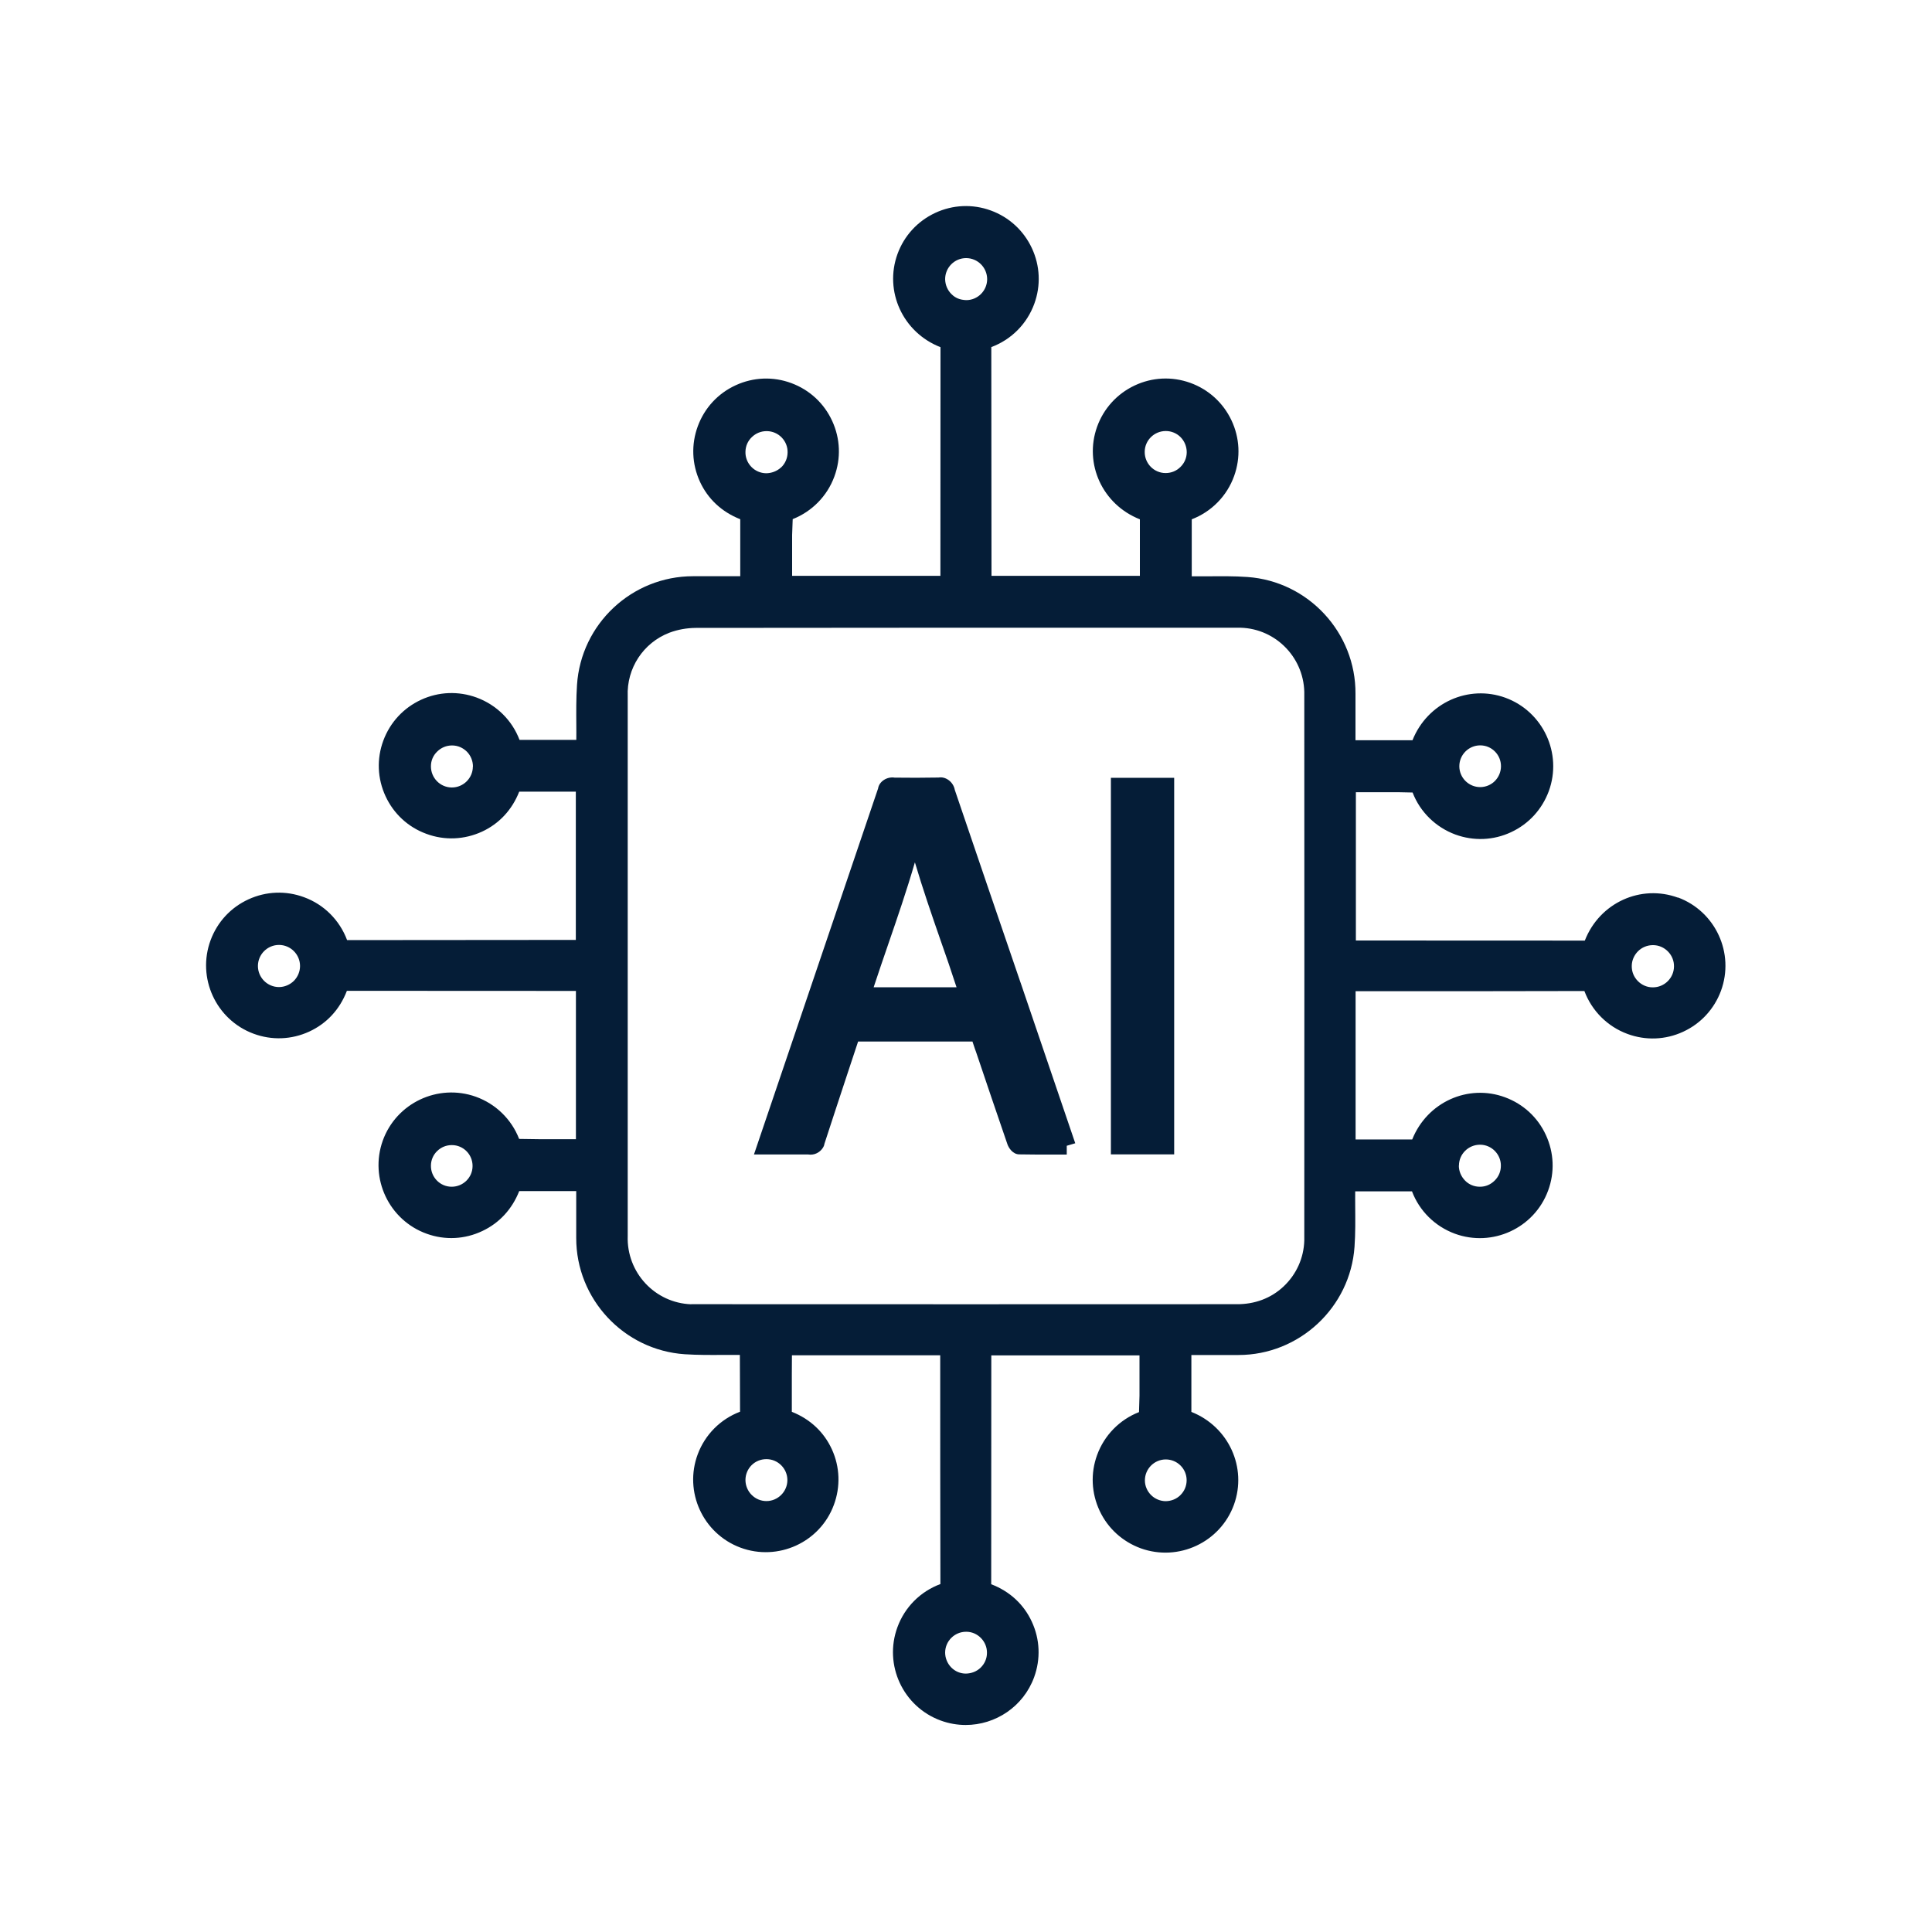 <svg width="104" height="104" xmlns="http://www.w3.org/2000/svg" xmlns:xlink="http://www.w3.org/1999/xlink" xml:space="preserve" overflow="hidden"><g transform="translate(-352 -164)"><path d="M442.334 212.324C440.332 211.585 438.107 212.589 437.311 214.632 431.976 214.627 430.265 214.627 424.987 214.627L424.987 206.645 426.194 206.645C426.194 206.645 427.27 206.645 427.27 206.645L428.04 206.661C428.445 207.711 429.288 208.533 430.343 208.923 431.326 209.282 432.392 209.24 433.338 208.798 434.29 208.356 435.008 207.571 435.372 206.588 436.115 204.56 435.065 202.303 433.037 201.56 431.05 200.837 428.84 201.825 428.034 203.848L424.966 203.848 424.966 201.346C424.987 198.06 422.434 195.294 419.153 195.06 418.435 195.008 417.712 195.018 417.01 195.023 416.724 195.023 416.438 195.023 416.152 195.023L416.152 193.9C416.152 193.9 416.152 193.021 416.152 193.021L416.152 191.955C417.218 191.544 418.05 190.697 418.435 189.62 418.789 188.632 418.737 187.572 418.29 186.625 417.842 185.679 417.052 184.961 416.069 184.608 415.081 184.254 414.02 184.306 413.074 184.753 412.128 185.2 411.41 185.991 411.056 186.974 410.344 188.965 411.342 191.16 413.36 191.955L413.36 194.997 405.373 194.997 405.362 182.684C406.439 182.283 407.281 181.436 407.676 180.354 408.035 179.371 407.988 178.305 407.546 177.359 407.104 176.412 406.319 175.69 405.336 175.331 404.354 174.972 403.288 175.019 402.341 175.461 401.395 175.903 400.672 176.688 400.313 177.671 399.585 179.673 400.594 181.898 402.627 182.689 402.622 187.998 402.622 189.745 402.622 194.997L394.64 194.997 394.64 193.827C394.64 193.827 394.64 192.803 394.64 192.803L394.671 191.945C395.711 191.534 396.528 190.702 396.912 189.657 397.276 188.674 397.235 187.613 396.798 186.662 396.361 185.71 395.581 184.987 394.598 184.623 393.621 184.259 392.555 184.301 391.603 184.738 390.652 185.174 389.929 185.954 389.565 186.937 389.201 187.92 389.242 188.981 389.679 189.932 390.1 190.848 390.844 191.555 391.848 191.95L391.848 195.018C391.848 195.018 391.099 195.018 391.099 195.018 390.511 195.018 389.918 195.018 389.336 195.018L389.31 195.018C386.013 195.018 383.273 197.587 383.06 200.873 383.013 201.591 383.018 202.319 383.023 203.021 383.023 203.291 383.028 203.556 383.023 203.827L379.966 203.827C379.565 202.771 378.728 201.944 377.657 201.549 376.674 201.19 375.613 201.232 374.667 201.669 373.72 202.106 372.998 202.886 372.634 203.868 372.27 204.851 372.316 205.912 372.753 206.858 373.19 207.805 373.97 208.528 374.953 208.886 375.936 209.25 376.996 209.204 377.948 208.767 378.858 208.346 379.56 207.607 379.95 206.614L382.997 206.614 382.997 214.596 370.684 214.606C370.283 213.535 369.446 212.693 368.37 212.298 367.387 211.934 366.326 211.975 365.374 212.412 364.423 212.849 363.7 213.629 363.336 214.612 362.587 216.64 363.627 218.896 365.65 219.645 366.633 220.009 367.694 219.968 368.645 219.531 369.571 219.104 370.283 218.356 370.673 217.336 376.014 217.342 377.719 217.342 383.002 217.342L383.002 225.324 381.957 225.324C381.957 225.324 381.078 225.324 381.078 225.324L379.945 225.308C379.534 224.247 378.681 223.42 377.61 223.036 375.577 222.313 373.33 223.374 372.602 225.407 371.88 227.44 372.94 229.686 374.974 230.414 375.956 230.768 377.022 230.716 377.969 230.264 378.874 229.837 379.565 229.094 379.95 228.116L383.018 228.116C383.018 228.116 383.018 228.672 383.018 228.672L383.018 230.638C383.013 233.924 385.576 236.675 388.858 236.899 389.57 236.946 390.293 236.94 390.99 236.935 391.27 236.935 391.551 236.935 391.827 236.935L391.837 239.993C390.782 240.393 389.955 241.225 389.56 242.281 388.806 244.298 389.835 246.555 391.858 247.309 393.876 248.058 396.138 247.034 396.886 245.011 397.25 244.033 397.214 242.967 396.782 242.021 396.361 241.1 395.623 240.393 394.624 239.998L394.624 237.986C394.624 237.986 394.63 236.956 394.63 236.956L402.612 236.956C402.612 242.203 402.612 243.934 402.622 249.27 401.546 249.67 400.703 250.512 400.308 251.594 399.564 253.622 400.61 255.874 402.638 256.617 403.08 256.778 403.532 256.856 403.984 256.856 405.581 256.856 407.084 255.874 407.666 254.288 408.025 253.305 407.983 252.244 407.541 251.292 407.115 250.372 406.366 249.665 405.357 249.28 405.362 243.95 405.362 242.229 405.362 236.961L413.339 236.961 413.339 238.152C413.339 238.152 413.339 239.135 413.339 239.135L413.313 240.014C412.263 240.424 411.441 241.267 411.056 242.328 410.698 243.31 410.75 244.376 411.192 245.323 411.634 246.269 412.424 246.987 413.407 247.346 415.44 248.079 417.692 247.023 418.425 244.995 419.142 243.004 418.144 240.799 416.132 240.003L416.132 236.94C416.132 236.94 416.886 236.94 416.886 236.94 417.484 236.94 418.082 236.94 418.669 236.94 421.94 236.94 424.686 234.382 424.914 231.116 424.966 230.388 424.956 229.655 424.951 228.943 424.951 228.672 424.946 228.402 424.951 228.132L428.008 228.132C428.409 229.187 429.246 230.014 430.312 230.409 432.335 231.153 434.592 230.113 435.335 228.09 435.699 227.107 435.652 226.046 435.216 225.1 434.779 224.148 433.999 223.431 433.016 223.067 431.035 222.334 428.825 223.322 428.019 225.339L424.972 225.339 424.972 217.357 426.828 217.357C430.718 217.357 432.605 217.357 437.29 217.347 437.29 217.347 437.29 217.347 437.29 217.352 437.691 218.418 438.533 219.26 439.604 219.656 440.587 220.02 441.653 219.978 442.6 219.541 443.551 219.104 444.274 218.319 444.638 217.342 445.387 215.314 444.347 213.057 442.319 212.308ZM442.111 216.026C442.106 216.645 441.596 217.149 440.977 217.149L440.962 217.149C440.66 217.149 440.374 217.024 440.161 216.806 439.948 216.588 439.833 216.302 439.838 216L439.838 216C439.838 215.704 439.963 215.418 440.176 215.204 440.384 214.996 440.676 214.877 440.972 214.877L440.988 214.877C441.289 214.877 441.575 215.002 441.788 215.22 442.002 215.438 442.116 215.724 442.111 216.026ZM430.556 205.246C430.556 204.628 431.061 204.123 431.68 204.123L431.68 204.123C431.976 204.123 432.257 204.238 432.47 204.451 432.683 204.664 432.798 204.945 432.798 205.246 432.798 205.548 432.678 205.829 432.47 206.042 432.262 206.25 431.976 206.37 431.68 206.37 431.061 206.37 430.556 205.865 430.556 205.246ZM389.211 234.21C387.256 234.143 385.722 232.5 385.79 230.529L385.79 216C385.79 211.169 385.79 206.333 385.79 201.482 385.727 199.974 386.627 198.601 388.031 198.06 388.488 197.888 388.967 197.805 389.45 197.8 399.154 197.79 408.857 197.784 418.576 197.79L418.773 197.79C420.718 197.842 422.262 199.469 422.21 201.43 422.216 211.143 422.216 220.857 422.21 230.581 422.21 230.643 422.21 230.711 422.21 230.773 422.184 231.714 421.789 232.593 421.103 233.243 420.416 233.893 419.527 234.216 418.56 234.205 408.857 234.21 399.154 234.21 389.43 234.205 389.357 234.205 389.284 234.205 389.206 234.205ZM394.047 189.158C393.829 189.366 393.522 189.475 393.236 189.475 392.934 189.47 392.648 189.345 392.44 189.126 392.232 188.908 392.118 188.617 392.128 188.315L392.128 188.315C392.134 188.014 392.253 187.738 392.472 187.53 392.685 187.322 392.966 187.208 393.262 187.208L393.288 187.208C393.59 187.213 393.876 187.338 394.084 187.556 394.292 187.774 394.406 188.06 394.396 188.367 394.39 188.669 394.266 188.955 394.047 189.163ZM404.01 180.156 404.01 180.156C403.667 180.141 403.428 180.042 403.22 179.834 403.002 179.621 402.882 179.33 402.877 179.028 402.877 178.404 403.381 177.894 404.005 177.894L404.005 177.894C404.629 177.894 405.134 178.399 405.139 179.023 405.139 179.647 404.634 180.156 404.01 180.156ZM415.544 189.137C415.331 189.35 415.05 189.464 414.748 189.464L414.743 189.464C414.119 189.464 413.615 188.95 413.62 188.326 413.62 187.707 414.13 187.202 414.754 187.202L414.759 187.202C415.055 187.202 415.341 187.322 415.549 187.53 415.762 187.743 415.882 188.04 415.882 188.341 415.882 188.643 415.762 188.924 415.544 189.137ZM414.754 242.562 414.754 242.562C415.372 242.562 415.877 243.061 415.877 243.68 415.877 243.981 415.762 244.262 415.549 244.475 415.341 244.688 415.055 244.803 414.759 244.808L414.759 244.808C414.759 244.808 414.759 244.808 414.754 244.808 414.462 244.808 414.171 244.688 413.963 244.48 413.75 244.267 413.63 243.986 413.63 243.69 413.63 243.071 414.13 242.567 414.748 242.562ZM404.005 251.838 404.016 251.838C404.317 251.838 404.598 251.963 404.806 252.176 405.014 252.39 405.134 252.676 405.128 252.977 405.128 253.279 405.004 253.56 404.79 253.768 404.572 253.981 404.286 254.085 403.99 254.09L403.99 254.09C403.693 254.09 403.412 253.97 403.204 253.757 402.996 253.544 402.877 253.253 402.877 252.956 402.882 252.338 403.386 251.838 404.005 251.838ZM392.456 242.874C392.669 242.66 392.955 242.546 393.257 242.546L393.257 242.546C393.881 242.546 394.385 243.056 394.385 243.674 394.385 244.293 393.876 244.803 393.257 244.803L393.257 244.803C392.96 244.803 392.68 244.688 392.466 244.475 392.253 244.267 392.128 243.971 392.128 243.669 392.128 243.368 392.248 243.082 392.461 242.868ZM405.326 182.71 405.326 182.71C405.326 182.71 405.326 182.71 405.326 182.71L405.326 182.71ZM377.454 205.272C377.449 205.891 376.939 206.39 376.326 206.39L376.315 206.39C375.691 206.385 375.192 205.87 375.197 205.246L375.197 205.246C375.197 204.945 375.317 204.664 375.535 204.456 375.743 204.248 376.029 204.128 376.326 204.128L376.341 204.128C376.643 204.128 376.924 204.253 377.137 204.466 377.345 204.68 377.459 204.966 377.459 205.267ZM368.151 216 368.151 216C368.151 216.296 368.032 216.582 367.824 216.796 367.61 217.009 367.314 217.134 367.018 217.134 366.394 217.134 365.884 216.624 365.884 216 365.884 215.376 366.394 214.866 367.018 214.866 367.642 214.866 368.151 215.376 368.151 216ZM377.438 226.769C377.438 227.383 376.934 227.882 376.315 227.882L376.31 227.882C375.691 227.882 375.192 227.372 375.197 226.754 375.197 226.452 375.317 226.171 375.53 225.963 375.743 225.755 376.019 225.641 376.32 225.641L376.326 225.641C376.944 225.641 377.444 226.15 377.438 226.769ZM402.674 249.296 402.674 249.296C402.674 249.296 402.674 249.296 402.674 249.296 402.674 249.296 402.674 249.296 402.674 249.296ZM430.536 226.743C430.536 226.124 431.045 225.62 431.669 225.62L431.674 225.62C431.976 225.62 432.262 225.745 432.47 225.958 432.678 226.171 432.798 226.457 432.792 226.759L432.792 226.759C432.792 227.06 432.673 227.341 432.46 227.549 432.246 227.762 431.971 227.887 431.654 227.882 431.352 227.882 431.066 227.762 430.858 227.544 430.65 227.326 430.53 227.045 430.53 226.743ZM370.606 214.643C370.606 214.643 370.621 214.643 370.626 214.643L370.585 214.643C370.585 214.643 370.6 214.643 370.606 214.643Z" fill="#051D37"/><path d="M406.933 216.884C405.742 213.41 404.556 209.932 403.397 206.52 403.319 206.084 402.898 205.787 402.528 205.855 401.717 205.87 400.901 205.87 400.162 205.86 399.736 205.792 399.32 206.078 399.268 206.442L392.586 226.145 393.881 226.145C394.453 226.145 395.009 226.145 395.493 226.145 395.534 226.15 395.581 226.156 395.628 226.156 395.789 226.156 395.945 226.109 396.075 226.015 396.247 225.896 396.366 225.708 396.377 225.578 396.777 224.341 397.188 223.108 397.594 221.871L398.192 220.066C400.225 220.066 402.263 220.066 404.348 220.066 404.39 220.202 404.442 220.337 404.484 220.472L404.541 220.628C405.097 222.282 405.659 223.935 406.226 225.584 406.288 225.776 406.512 226.14 406.87 226.14 407.541 226.15 408.212 226.156 408.898 226.15L409.424 226.15 409.424 225.677 409.424 225.677C409.424 225.677 409.424 225.677 409.424 225.677L409.424 225.677C409.424 225.677 409.881 225.542 409.881 225.542L406.938 216.894ZM403.496 217.144 399.029 217.144C399.278 216.38 399.544 215.62 399.804 214.856 400.303 213.41 400.812 211.923 401.249 210.42 401.67 211.845 402.154 213.244 402.627 214.606 402.924 215.449 403.215 216.291 403.49 217.144Z" fill="#051D37"/><path d="M411.8 205.87 415.206 205.87 415.206 226.14 411.8 226.14Z" fill="#051D37"/></g></svg>